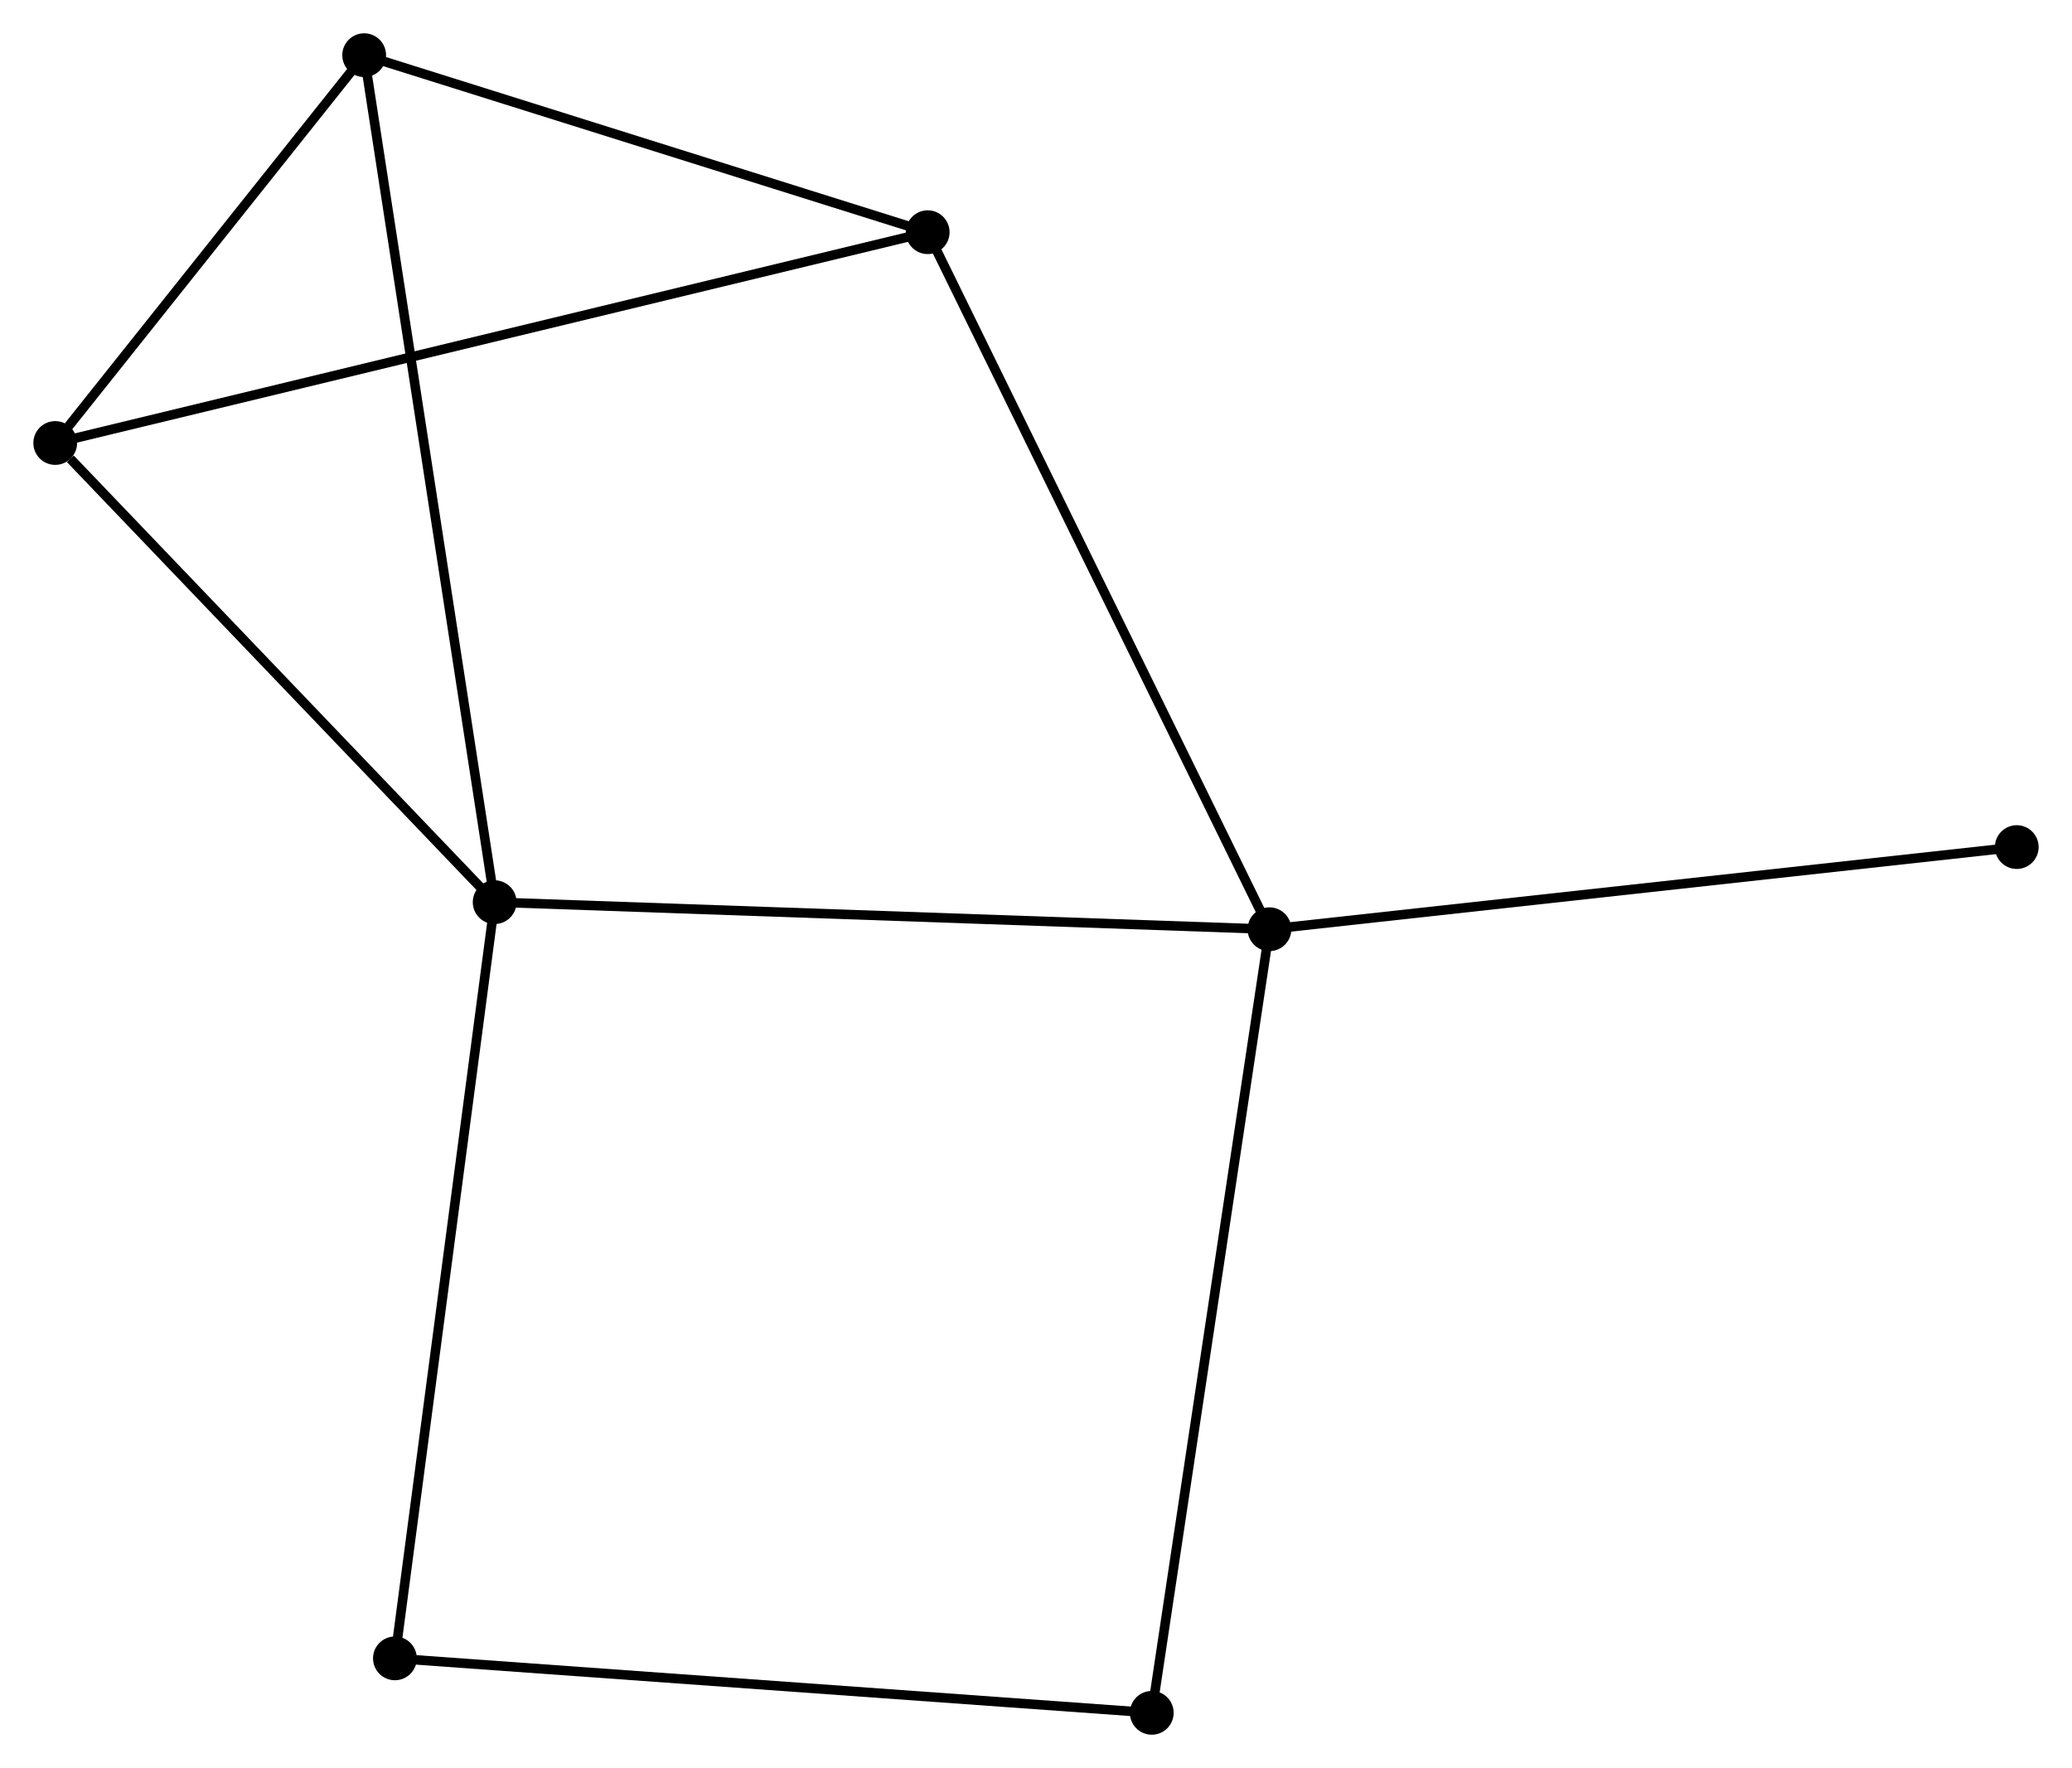 <?xml version="1.0" encoding="UTF-8" standalone="no"?>
<!DOCTYPE svg PUBLIC "-//W3C//DTD SVG 1.1//EN"
 "http://www.w3.org/Graphics/SVG/1.1/DTD/svg11.dtd">
<!-- Generated by graphviz version 2.36.0 (20140111.2315)
 -->
<!-- Title: %3 Pages: 1 -->
<svg width="218pt" height="186pt"
 viewBox="0.00 0.00 217.79 185.83" xmlns="http://www.w3.org/2000/svg" xmlns:xlink="http://www.w3.org/1999/xlink">
<g id="graph0" class="graph" transform="scale(1 1) rotate(0) translate(4 181.829)">
<title>%3</title>
<!-- 0 -->
<g id="node1" class="node"><title>0</title>
<ellipse fill="black" stroke="black" cx="47.992" cy="-87.006" rx="1.8" ry="1.8"/>
</g>
<!-- 1 -->
<g id="node2" class="node"><title>1</title>
<ellipse fill="black" stroke="black" cx="129.435" cy="-84.16" rx="1.8" ry="1.8"/>
</g>
<!-- 0&#45;&#45;1 -->
<g id="edge1" class="edge"><title>0&#45;&#45;1</title>
<path fill="none" stroke="black" d="M50.005,-86.936C61.273,-86.542 116.409,-84.615 127.492,-84.228"/>
</g>
<!-- 3 -->
<g id="node3" class="node"><title>3</title>
<ellipse fill="black" stroke="black" cx="1.8" cy="-135.267" rx="1.8" ry="1.8"/>
</g>
<!-- 0&#45;&#45;3 -->
<g id="edge2" class="edge"><title>0&#45;&#45;3</title>
<path fill="none" stroke="black" d="M46.455,-88.612C39.442,-95.939 10.513,-126.164 3.39,-133.606"/>
</g>
<!-- 4 -->
<g id="node4" class="node"><title>4</title>
<ellipse fill="black" stroke="black" cx="34.275" cy="-176.029" rx="1.8" ry="1.8"/>
</g>
<!-- 0&#45;&#45;4 -->
<g id="edge3" class="edge"><title>0&#45;&#45;4</title>
<path fill="none" stroke="black" d="M47.705,-88.865C45.92,-100.451 36.34,-162.624 34.56,-174.179"/>
</g>
<!-- 6 -->
<g id="node5" class="node"><title>6</title>
<ellipse fill="black" stroke="black" cx="37.507" cy="-7.525" rx="1.8" ry="1.8"/>
</g>
<!-- 0&#45;&#45;6 -->
<g id="edge4" class="edge"><title>0&#45;&#45;6</title>
<path fill="none" stroke="black" d="M47.732,-85.041C46.282,-74.045 39.184,-20.237 37.757,-9.421"/>
</g>
<!-- 2 -->
<g id="node6" class="node"><title>2</title>
<ellipse fill="black" stroke="black" cx="93.511" cy="-157.423" rx="1.8" ry="1.8"/>
</g>
<!-- 1&#45;&#45;2 -->
<g id="edge5" class="edge"><title>1&#45;&#45;2</title>
<path fill="none" stroke="black" d="M128.547,-85.971C123.577,-96.107 99.257,-145.706 94.368,-155.676"/>
</g>
<!-- 5 -->
<g id="node7" class="node"><title>5</title>
<ellipse fill="black" stroke="black" cx="117.065" cy="-1.8" rx="1.8" ry="1.8"/>
</g>
<!-- 1&#45;&#45;5 -->
<g id="edge6" class="edge"><title>1&#45;&#45;5</title>
<path fill="none" stroke="black" d="M129.129,-82.124C127.418,-70.73 119.043,-14.973 117.36,-3.765"/>
</g>
<!-- 7 -->
<g id="node8" class="node"><title>7</title>
<ellipse fill="black" stroke="black" cx="207.988" cy="-92.796" rx="1.8" ry="1.8"/>
</g>
<!-- 1&#45;&#45;7 -->
<g id="edge7" class="edge"><title>1&#45;&#45;7</title>
<path fill="none" stroke="black" d="M131.377,-84.374C142.245,-85.569 195.424,-91.415 206.114,-92.591"/>
</g>
<!-- 3&#45;&#45;4 -->
<g id="edge10" class="edge"><title>3&#45;&#45;4</title>
<path fill="none" stroke="black" d="M3.195,-137.018C8.537,-143.723 27.651,-167.714 32.921,-174.329"/>
</g>
<!-- 2&#45;&#45;3 -->
<g id="edge8" class="edge"><title>2&#45;&#45;3</title>
<path fill="none" stroke="black" d="M91.596,-156.961C79.66,-154.077 15.61,-138.603 3.705,-135.727"/>
</g>
<!-- 2&#45;&#45;4 -->
<g id="edge9" class="edge"><title>2&#45;&#45;4</title>
<path fill="none" stroke="black" d="M91.54,-158.042C82.547,-160.867 45.448,-172.519 36.314,-175.388"/>
</g>
<!-- 5&#45;&#45;6 -->
<g id="edge11" class="edge"><title>5&#45;&#45;6</title>
<path fill="none" stroke="black" d="M115.098,-1.942C104.091,-2.734 50.232,-6.609 39.405,-7.388"/>
</g>
</g>
</svg>
